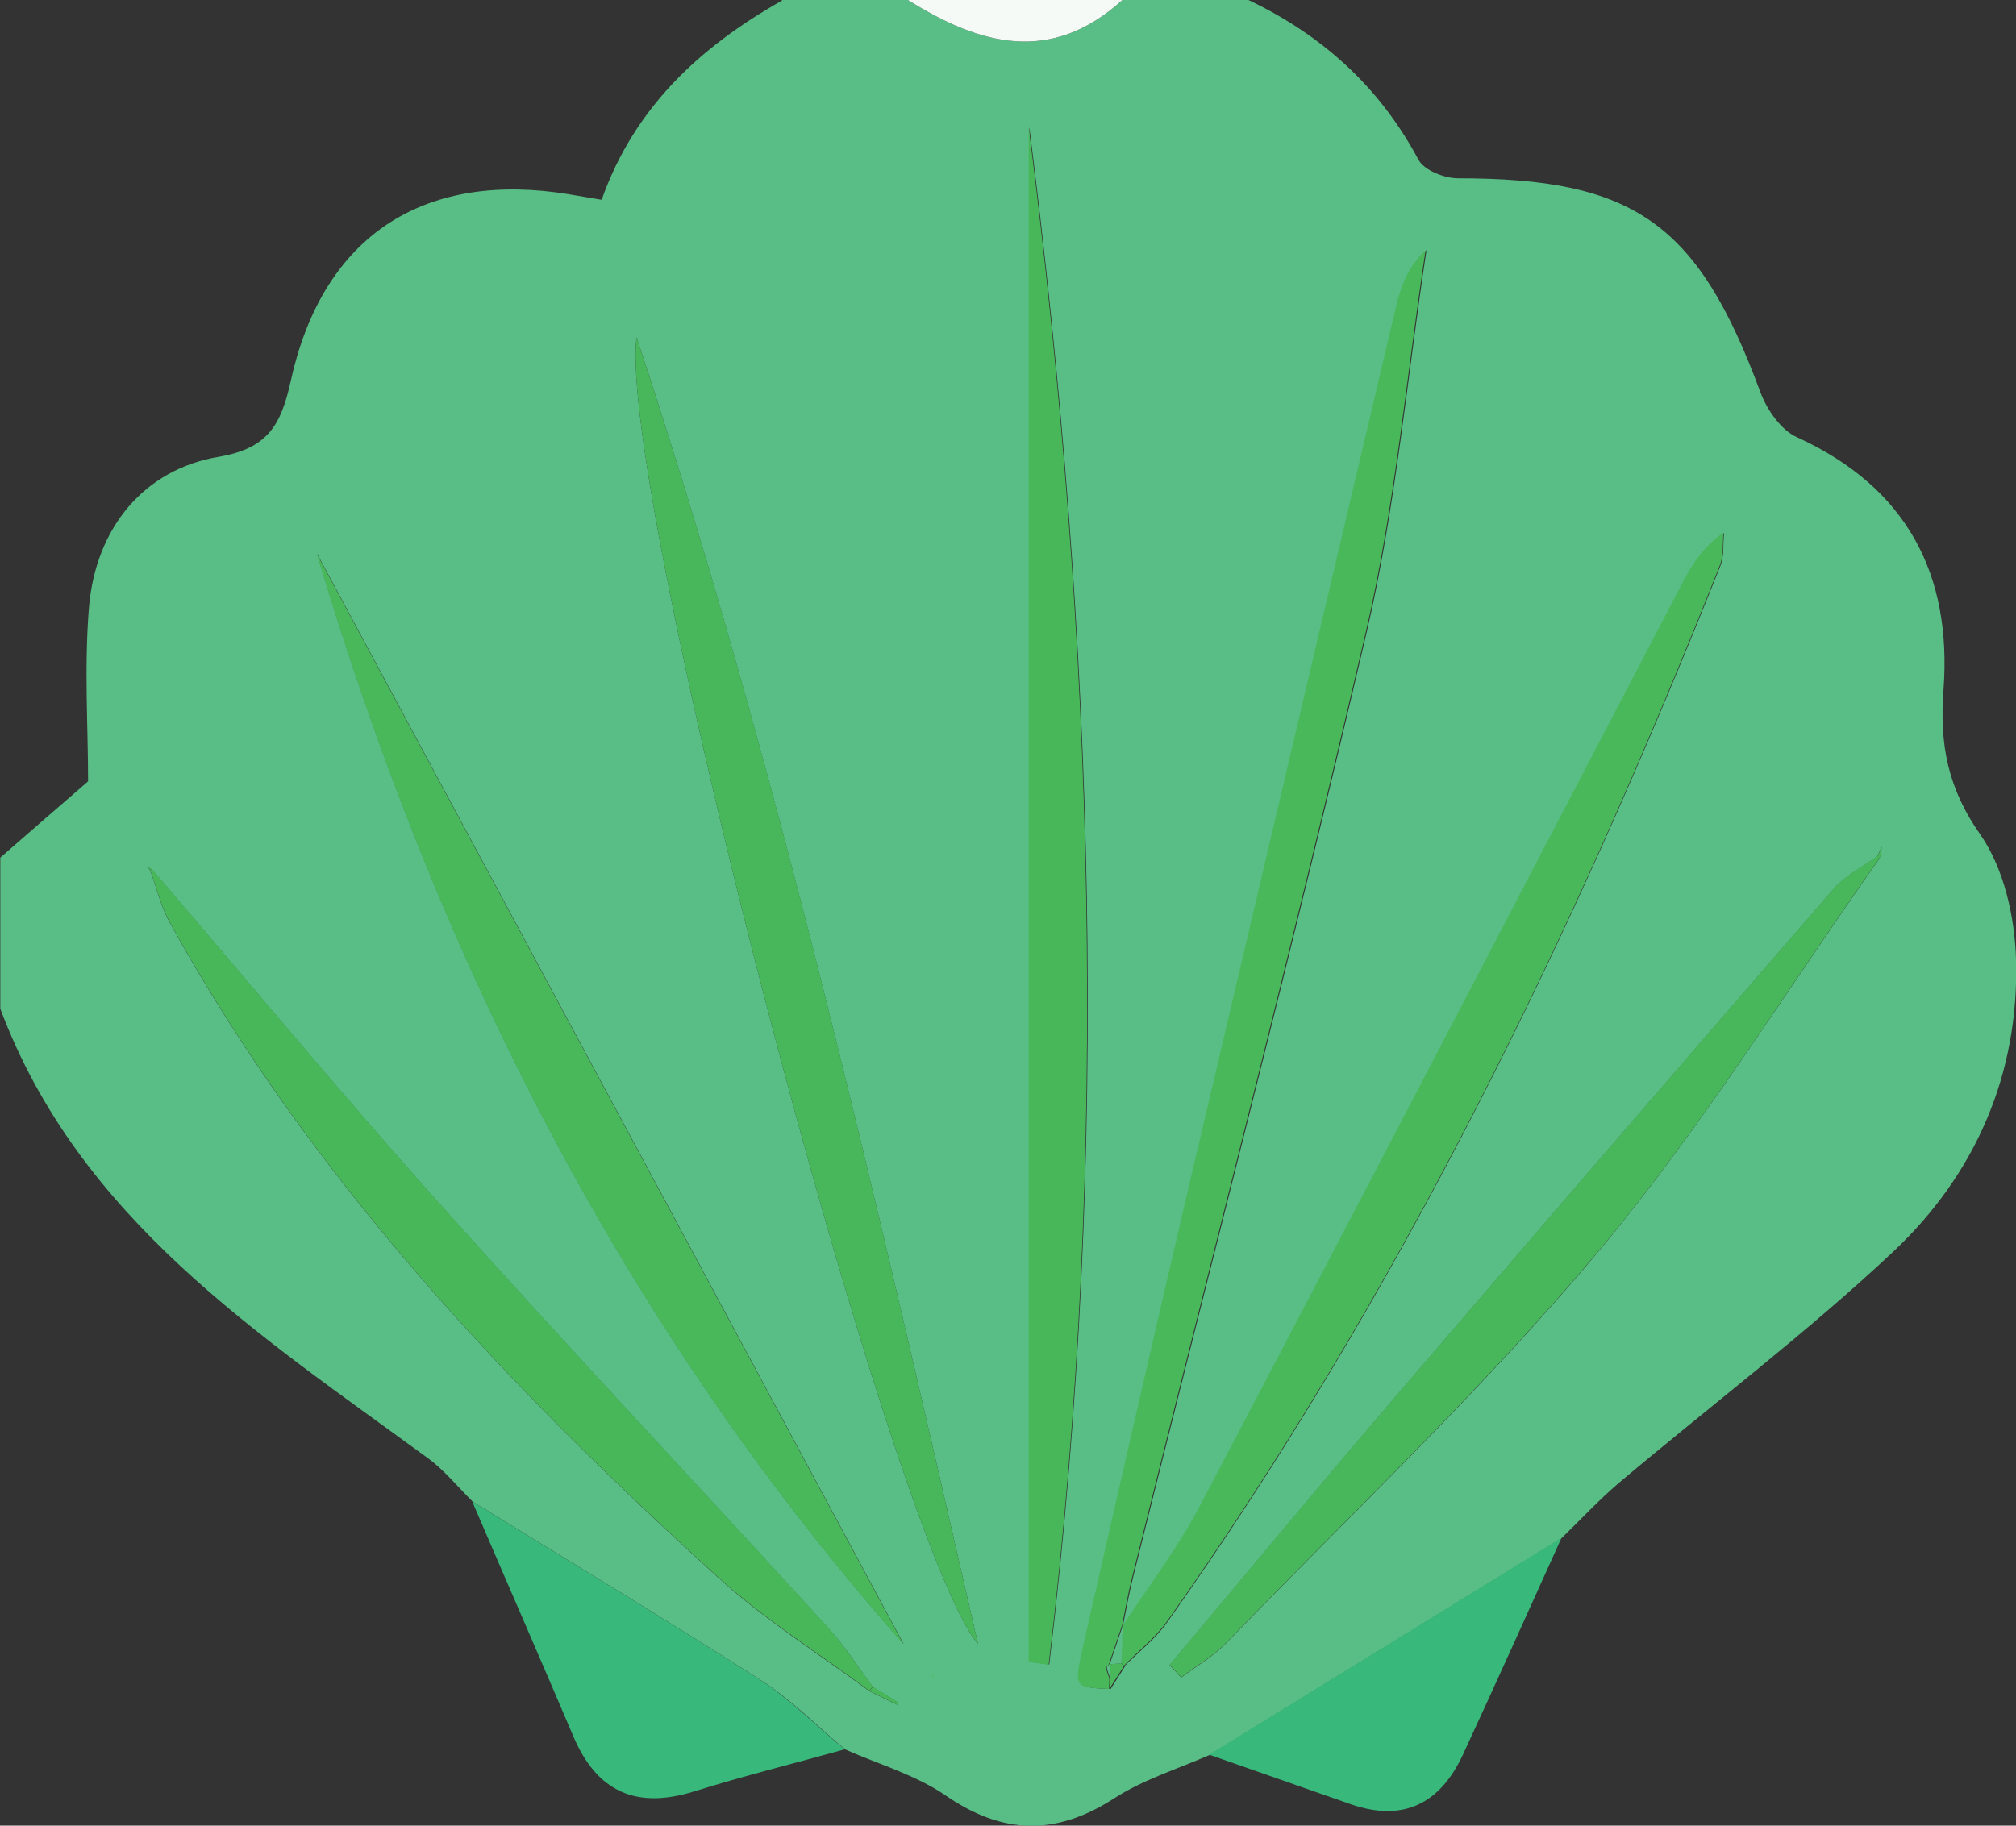 <?xml version="1.0" encoding="UTF-8"?>
<svg id="Layer_2" data-name="Layer 2" xmlns="http://www.w3.org/2000/svg" viewBox="0 0 64.77 58.67">
  <rect x="0" y="0" width="64.77" height="58.67" fill="#333333" stroke="none"/>
  <g id="Layer_2-2" data-name="Layer 2">
    <g>
      <path d="M25.12,0h4.05c2.3,1.44,4.59,2.09,6.89,0h4.05c2.37,1.13,4.21,2.79,5.46,5.13,.18,.34,.83,.6,1.27,.6,5.67,0,7.71,1.44,9.72,6.88,.21,.56,.66,1.21,1.17,1.44,3.53,1.61,4.99,4.41,4.71,8.13-.13,1.75,.14,3.16,1.19,4.65,.75,1.08,1.1,2.63,1.14,3.99,.11,3.68-1.3,6.92-3.95,9.41-2.79,2.62-5.86,4.94-8.79,7.41-.66,.56-1.25,1.2-1.87,1.8-3.77,2.32-7.54,4.64-11.3,6.96-1.03,.45-2.13,.79-3.06,1.39-1.87,1.21-3.58,1.18-5.42-.09-.96-.66-2.15-1-3.23-1.48-.9-.75-1.74-1.61-2.73-2.24-3.05-1.95-6.15-3.82-9.23-5.72-.48-.47-.9-1-1.43-1.39-5.45-3.99-11.21-7.69-13.75-14.45,0-1.62,0-3.24,0-4.86,.95-.83,1.91-1.66,2.82-2.45,0-1.75-.13-3.7,.03-5.61,.22-2.54,1.77-4.42,4.17-4.82,1.58-.27,2-1.03,2.31-2.43,.99-4.52,4.06-6.64,8.51-6.07,.46,.06,.91,.15,1.48,.24,1.05-2.97,3.17-4.92,5.79-6.4Zm4.87,53.88l.07,.07-.08-.06-.06-.08s.07,.07,.07,.07Zm-1.25,.86l.13,.07-.07-.13c-.25-.16-.51-.31-.76-.47-.48-.64-.9-1.32-1.44-1.9-4.17-4.57-8.41-9.07-12.53-13.68-3.13-3.5-6.13-7.12-9.19-10.69l-.12-.07,.07,.12c.21,.56,.34,1.16,.63,1.67,4.51,8.17,10.8,14.86,17.65,21.07,1.48,1.34,3.2,2.42,4.81,3.61,.27,.13,.54,.27,.81,.4Zm31.59-27.23c-.48,.35-1.04,.62-1.42,1.06-4.86,5.6-9.7,11.21-14.52,16.84-2.29,2.68-4.54,5.4-6.81,8.1l.37,.4c.49-.37,1.04-.68,1.46-1.12,4.02-4.16,8.25-8.15,11.95-12.58,3.31-3.96,6.04-8.4,9.03-12.63,.02-.12,.05-.25,.07-.37-.05,.1-.1,.21-.15,.31Zm-24.2,26.03c.47-.47,1.01-.89,1.38-1.42,7.44-10.52,13.01-22.01,17.76-33.93,.13-.32,.08-.7,.12-1.06-.64,.44-.99,.99-1.29,1.56-5.18,9.91-10.34,19.83-15.54,29.73-.71,1.35-1.65,2.58-2.49,3.86,.11-.53,.2-1.06,.33-1.58,2.52-10.14,5.15-20.25,7.52-30.43,.93-4.01,1.29-8.15,1.91-12.23-.59,.55-.8,1.18-.95,1.82-2.23,9.46-4.47,18.91-6.68,28.37-1.15,4.93-2.28,9.86-3.4,14.79-.27,1.2-.24,1.21,.88,1.26,.16-.25,.31-.49,.47-.74Zm-3.06-.14c.21,.03,.43,.06,.64,.09,1.98-16.49,1.45-32.96-.64-49.41V53.4ZM20.45,10.84c-.61,4.96,8.2,38.71,10.97,41.99-3.31-14.43-6.47-28.39-10.97-41.99Zm8.58,41.99c-6.28-11.68-12.56-23.35-18.84-35.03,3.87,13,9.84,24.84,18.84,35.03Z" fill="#58be85"/>
      <path d="M36.06,0c-2.3,2.09-4.59,1.44-6.89,0h6.89Z" fill="#f5faf6"/>
      <path d="M35.65,54.28c-1.12-.05-1.15-.05-.88-1.26,1.12-4.93,2.25-9.87,3.4-14.79,2.22-9.46,4.45-18.91,6.68-28.37,.15-.64,.37-1.26,.95-1.82-.62,4.08-.98,8.22-1.91,12.23-2.37,10.17-5,20.29-7.52,30.43-.13,.52-.22,1.05-.33,1.58,0,0,0-.02,0-.02-.14,.41-.28,.82-.42,1.24,0,0,.02-.03,.02-.03-.04,.05-.1,.1-.1,.14,.02,.11,.06,.21,.1,.32,0,.12,0,.24-.01,.36Z" fill="#49b85b"/>
      <path d="M33.05,53.4V4.09c2.09,16.45,2.62,32.91,.64,49.41-.21-.03-.43-.06-.64-.09Z" fill="#48b75a"/>
      <path d="M20.45,10.84c4.51,13.6,7.66,27.56,10.97,41.99-2.77-3.28-11.58-37.03-10.97-41.99Z" fill="#48b75b"/>
      <path d="M36.05,52.27c.84-1.28,1.78-2.51,2.49-3.86,5.21-9.9,10.36-19.82,15.54-29.73,.3-.57,.65-1.11,1.29-1.56-.03,.35,.01,.74-.12,1.06-4.74,11.93-10.32,23.42-17.76,33.93-.38,.53-.92,.95-1.38,1.42,0,0-.09-.09-.09-.09,.01-.4,.02-.79,.04-1.19v.02Z" fill="#49b85b"/>
      <path d="M29.02,52.83c-9-10.19-14.97-22.03-18.84-35.03,6.28,11.68,12.56,23.35,18.84,35.03Z" fill="#49b85b"/>
      <path d="M60.39,27.57c-2.99,4.23-5.72,8.68-9.03,12.63-3.71,4.43-7.93,8.42-11.95,12.58-.42,.44-.97,.75-1.46,1.12l-.37-.4c2.27-2.7,4.51-5.42,6.81-8.1,4.82-5.63,9.66-11.24,14.52-16.84,.38-.44,.94-.71,1.42-1.06l.07,.06Z" fill="#48b75b"/>
      <path d="M27.92,54.33c-1.61-1.2-3.33-2.27-4.81-3.61-6.85-6.2-13.14-12.9-17.65-21.07-.29-.52-.42-1.11-.63-1.67l.05-.05c3.06,3.57,6.06,7.19,9.19,10.69,4.12,4.61,8.36,9.11,12.53,13.68,.53,.58,.96,1.27,1.44,1.9l-.11,.13Z" fill="#48b75a"/>
      <path d="M27.13,56.22c-1.61,.45-3.23,.85-4.83,1.35-1.85,.58-3.12,.02-3.88-1.77-1.07-2.52-2.17-5.03-3.25-7.55,3.08,1.9,6.18,3.77,9.23,5.72,.98,.63,1.82,1.49,2.73,2.24Z" fill="#38b87b"/>
      <path d="M50.16,49.44c-1.05,2.32-2.09,4.64-3.16,6.95-.73,1.57-1.91,2.18-3.61,1.59-1.51-.53-3.03-1.06-4.54-1.59,3.77-2.32,7.54-4.64,11.3-6.96Z" fill="#38b87b"/>
      <path d="M60.32,27.51c.05-.1,.1-.21,.15-.31-.02,.12-.05,.25-.07,.37,0,0-.07-.06-.07-.06Z" fill="#48b75b"/>
      <path d="M35.65,54.28c0-.12,0-.24,.01-.36,0-.15,0-.3,0-.46,0,0-.02,.03-.02,.03,.13-.02,.25-.03,.38-.04,0,0,.09,.09,.09,.09-.16,.25-.31,.49-.47,.74Z" fill="#49b85b"/>
      <path d="M28.04,54.2c.25,.16,.51,.31,.76,.47l-.06,.07c-.27-.13-.54-.27-.81-.4,0,0,.11-.13,.11-.13Z" fill="#48b75a"/>
      <polygon points="4.83 27.98 4.76 27.86 4.88 27.93 4.83 27.98" fill="#48b75a"/>
      <polygon points="29.99 53.88 29.92 53.81 29.97 53.89 29.99 53.88" fill="#49b85b"/>
      <polygon points="29.97 53.89 30.06 53.95 29.99 53.88 29.97 53.89" fill="#49b85b"/>
      <polygon points="28.8 54.67 28.86 54.8 28.73 54.74 28.8 54.67" fill="#48b75a"/>
      <path d="M36.03,53.45c-.13,.01-.26,.03-.38,.04,.14-.41,.28-.82,.42-1.24-.01,.4-.02,.79-.04,1.19Z" fill="#58be85"/>
      <path d="M35.66,53.46c0,.15,0,.3,0,.46-.03-.1-.08-.21-.1-.32,0-.04,.06-.09,.1-.14Z" fill="#58be85"/>
    </g>
  </g>
</svg>